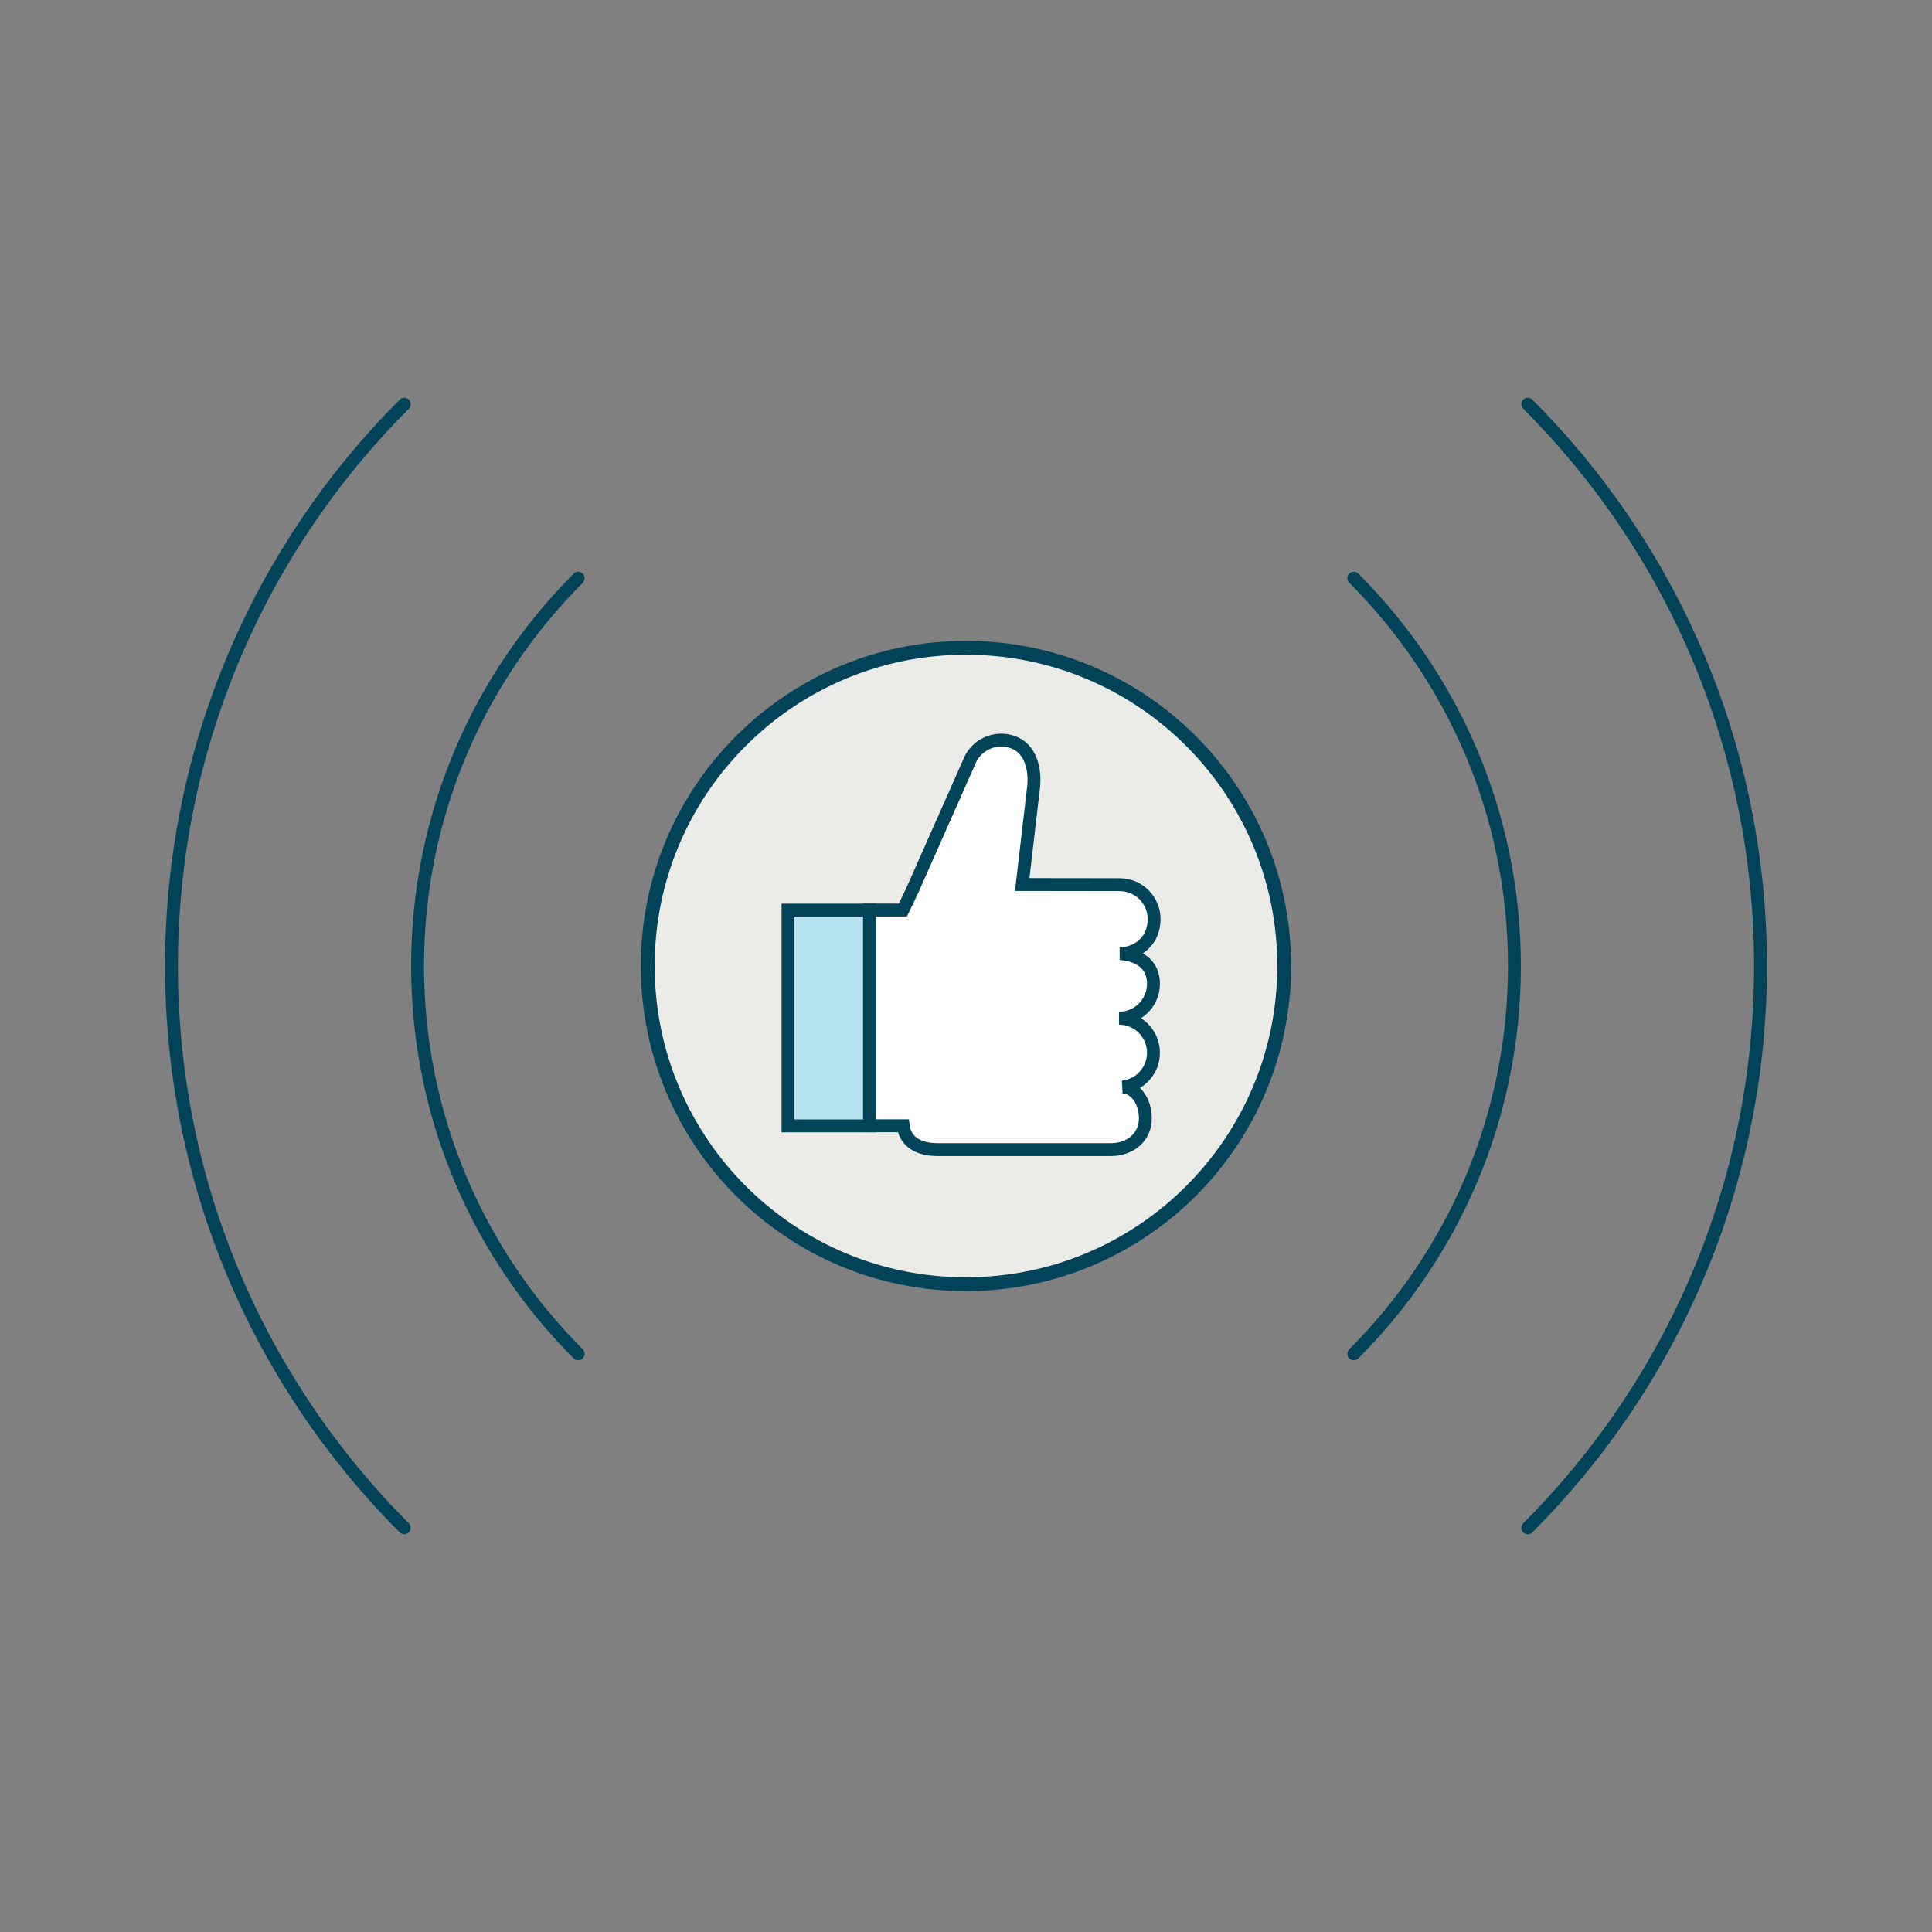 <?xml version="1.0" encoding="UTF-8"?>
<svg id="Layer_1" data-name="Layer 1" xmlns="http://www.w3.org/2000/svg" viewBox="0 0 300 300">
  <rect x="0" y="0" width="300" height="300" fill="#808080" stroke="none"/>
  <defs>
    <style>
      .cls-1 {
        fill: #ebebe7;
        stroke-width: 2.15px;
      }

      .cls-1, .cls-2, .cls-3, .cls-4 {
        stroke-miterlimit: 10;
      }

      .cls-1, .cls-2, .cls-4 {
        fill-rule: evenodd;
      }

      .cls-1, .cls-4 {
        stroke: #034359;
      }

      .cls-2 {
        fill: #fff;
      }

      .cls-2, .cls-3 {
        stroke: #014359;
      }

      .cls-2, .cls-3, .cls-4 {
        stroke-linecap: round;
        stroke-width: 2px;
      }

      .cls-3 {
        fill: #b8e4f2;
      }

      .cls-4 {
        fill: none;
      }
    </style>
  </defs>
  <path class="cls-1" d="M199.41,149.99c0,27.3-22.12,49.42-49.42,49.42s-49.41-22.12-49.41-49.42,22.13-49.41,49.41-49.4c27.3,0,49.42,22.12,49.42,49.4Z"/>
  <rect class="cls-3" x="122.36" y="141.32" width="12.66" height="33.5"/>
  <path class="cls-4" d="M89.78,89.79c-15.41,15.41-24.94,36.7-24.94,60.21s9.53,44.8,24.94,60.22"/>
  <path class="cls-4" d="M210.22,210.22c15.41-15.42,24.94-36.71,24.94-60.22s-9.53-44.8-24.94-60.22"/>
  <path class="cls-4" d="M62.77,62.77c-22.33,22.32-36.14,53.16-36.14,87.23s13.81,64.91,36.14,87.23"/>
  <path class="cls-4" d="M237.23,237.24c22.33-22.33,36.14-53.17,36.14-87.24s-13.81-64.91-36.14-87.24"/>
  <path class="cls-2" d="M173.86,137.37c2.96,0,5.35,2.4,5.35,5.36,0,3.23-2.4,5.35-5.35,5.35,0,0,5.25,0,5.25,4.68,0,2.95-2.4,5.35-5.35,5.35,2.96,0,5.35,2.4,5.35,5.36,0,2.77-2.1,5.05-4.8,5.33,1.88,0,3.54,2.05,3.54,4.85,0,2.95-2.37,4.86-5.33,4.86h-26.96c-2.73,0-4.97-1.07-5.31-3.7h-5.22v-33.5h5.17s.55-1.12,1.46-3.05c0,0,0,0,0,0l8.77-19.79c1-2.78,4.06-4.23,6.85-3.23,2.78,1,3.48,4.21,3.23,6.85l-1.78,15.26,15.13,.02Z"/>
</svg>